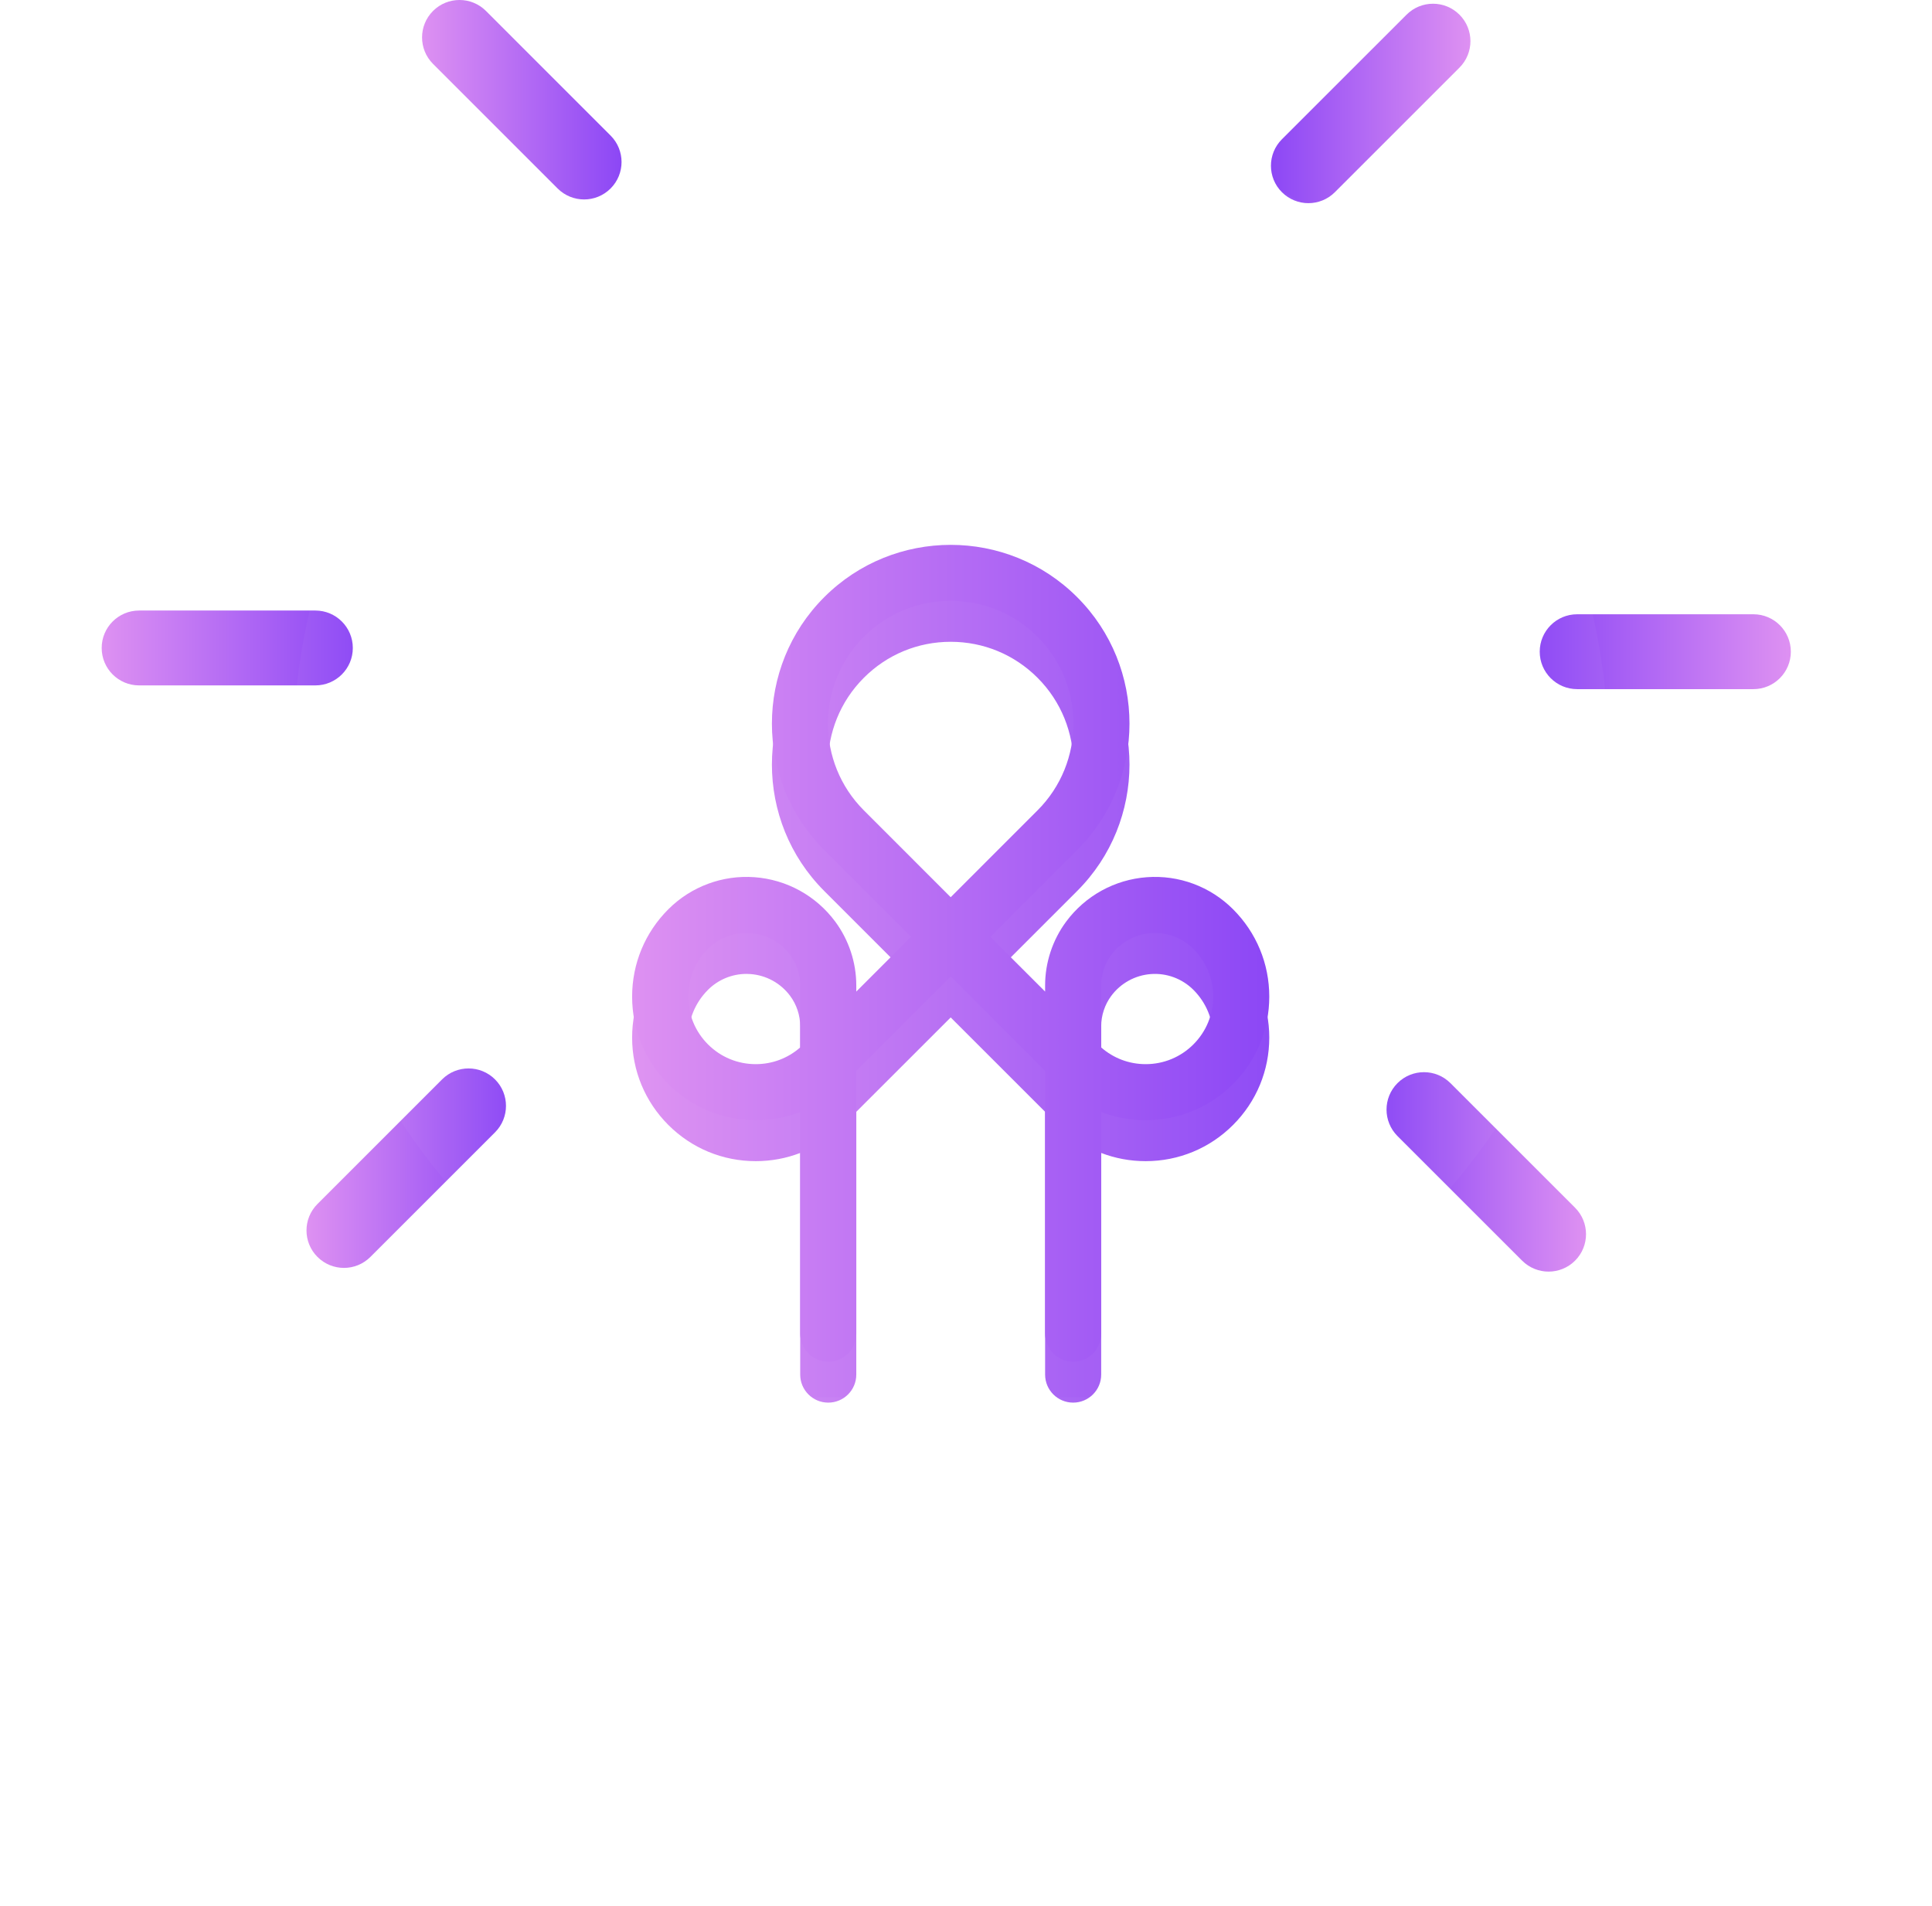 <svg width="76" height="75" viewBox="0 0 76 75" fill="none" xmlns="http://www.w3.org/2000/svg">
<path d="M48.505 37.389C47.611 36.494 46.376 36.034 45.113 36.127C43.851 36.22 42.696 36.856 41.942 37.872C41.406 38.593 41.112 39.486 41.112 40.384V40.627L38.958 38.474L42.373 35.058C45.117 32.315 45.117 27.851 42.373 25.108C39.63 22.364 35.166 22.364 32.423 25.108C29.679 27.851 29.679 32.315 32.423 35.058L35.838 38.474L33.684 40.627V40.384C33.684 39.486 33.39 38.593 32.854 37.872C32.101 36.856 30.945 36.22 29.683 36.127C28.423 36.035 27.185 36.494 26.291 37.389C25.372 38.307 24.866 39.528 24.866 40.827C24.866 42.125 25.372 43.346 26.291 44.265C27.209 45.183 28.43 45.689 29.729 45.689C30.337 45.689 30.927 45.578 31.478 45.366V54.087C31.478 54.696 31.972 55.19 32.581 55.19C33.191 55.19 33.684 54.696 33.684 54.087V43.747L37.398 40.034L41.112 43.747V54.087C41.112 54.696 41.605 55.19 42.215 55.19C42.824 55.19 43.318 54.696 43.318 54.087V45.366C43.868 45.578 44.459 45.689 45.067 45.689C46.366 45.689 47.587 45.183 48.505 44.265C49.424 43.346 49.93 42.126 49.93 40.827C49.93 39.528 49.424 38.307 48.505 37.389ZM31.478 42.825C30.994 43.251 30.379 43.483 29.729 43.483C29.019 43.483 28.352 43.207 27.85 42.705C27.349 42.203 27.072 41.536 27.072 40.827C27.072 40.117 27.349 39.45 27.85 38.948C28.253 38.545 28.798 38.321 29.363 38.321C29.416 38.321 29.468 38.323 29.521 38.327C30.142 38.373 30.712 38.686 31.083 39.187C31.338 39.531 31.478 39.956 31.478 40.384V42.825ZM33.983 26.668C34.895 25.755 36.108 25.253 37.398 25.253C38.688 25.253 39.901 25.755 40.813 26.668C42.697 28.551 42.697 31.615 40.813 33.498L37.398 36.914L33.983 33.499C32.099 31.615 32.099 28.551 33.983 26.668ZM46.946 42.705C46.444 43.207 45.777 43.483 45.068 43.483C44.417 43.483 43.802 43.251 43.318 42.825V40.384C43.318 39.956 43.458 39.531 43.713 39.187C44.084 38.686 44.654 38.373 45.275 38.327C45.894 38.281 46.505 38.508 46.946 38.948C47.447 39.45 47.724 40.117 47.724 40.827C47.724 41.536 47.447 42.203 46.946 42.705Z" fill="url(#paint0_linear_906_12942)"/>
<path d="M12.406 26.969H5.473C4.659 26.969 4 26.31 4 25.496C4 24.683 4.659 24.023 5.473 24.023H12.406C13.219 24.023 13.879 24.683 13.879 25.496C13.879 26.31 13.219 26.969 12.406 26.969Z" fill="url(#paint1_linear_906_12942)"/>
<path d="M22.978 7.848C22.601 7.848 22.224 7.704 21.936 7.417L17.034 2.514C16.459 1.939 16.459 1.007 17.034 0.431C17.609 -0.144 18.541 -0.144 19.117 0.431L24.019 5.334C24.594 5.909 24.594 6.841 24.019 7.416C23.731 7.704 23.355 7.848 22.978 7.848Z" fill="url(#paint2_linear_906_12942)"/>
<path d="M13.53 49.889C13.153 49.889 12.776 49.745 12.488 49.457C11.913 48.882 11.913 47.95 12.488 47.375L17.39 42.472C17.965 41.897 18.898 41.897 19.473 42.472C20.048 43.047 20.048 43.98 19.473 44.555L14.571 49.457C14.283 49.745 13.906 49.889 13.53 49.889Z" fill="url(#paint3_linear_906_12942)"/>
<path d="M62.041 27.116H68.975C69.788 27.116 70.447 26.456 70.447 25.643C70.447 24.83 69.788 24.17 68.975 24.17H62.041C61.228 24.17 60.569 24.83 60.569 25.643C60.569 26.456 61.228 27.116 62.041 27.116Z" fill="url(#paint4_linear_906_12942)"/>
<path d="M51.469 7.994C51.846 7.994 52.222 7.85 52.51 7.563L57.412 2.661C57.987 2.085 57.987 1.153 57.412 0.578C56.837 0.003 55.905 0.003 55.33 0.578L50.427 5.48C49.852 6.055 49.852 6.988 50.427 7.563C50.715 7.85 51.092 7.994 51.469 7.994Z" fill="url(#paint5_linear_906_12942)"/>
<path d="M60.918 50.035C61.295 50.035 61.672 49.891 61.959 49.604C62.534 49.029 62.534 48.096 61.959 47.521L57.057 42.619C56.482 42.044 55.549 42.044 54.974 42.619C54.399 43.194 54.399 44.126 54.974 44.702L59.877 49.604C60.164 49.891 60.541 50.035 60.918 50.035Z" fill="url(#paint6_linear_906_12942)"/>
<g filter="url(#filter0_bii_906_12942)">
<path d="M63.288 25.89C63.288 11.693 51.861 0.165 37.703 0.002C23.486 -0.162 11.717 11.29 11.512 25.506C11.402 33.088 14.552 39.936 19.651 44.739C21.749 46.715 22.904 49.495 22.904 52.377V59.535H51.893V52.334C51.893 49.474 53.04 46.718 55.124 44.759C60.15 40.037 63.288 33.33 63.288 25.89Z" fill="white" fill-opacity="0.03"/>
</g>
<path d="M48.505 35.777C47.611 34.883 46.376 34.422 45.113 34.516C43.851 34.609 42.696 35.245 41.942 36.261C41.406 36.982 41.112 37.874 41.112 38.772V39.016L38.958 36.862L42.373 33.447C45.117 30.704 45.117 26.24 42.373 23.497C39.63 20.753 35.166 20.753 32.423 23.497C29.679 26.24 29.679 30.704 32.423 33.447L35.838 36.862L33.684 39.016V38.772C33.684 37.874 33.39 36.982 32.854 36.261C32.101 35.245 30.945 34.609 29.683 34.516C28.423 34.423 27.185 34.883 26.291 35.777C25.372 36.696 24.866 37.917 24.866 39.215C24.866 40.514 25.372 41.735 26.291 42.653C27.209 43.572 28.43 44.078 29.729 44.078C30.337 44.078 30.927 43.967 31.478 43.755V52.476C31.478 53.085 31.972 53.579 32.581 53.579C33.191 53.579 33.684 53.085 33.684 52.476V42.136L37.398 38.422L41.112 42.136V52.476C41.112 53.085 41.605 53.579 42.215 53.579C42.824 53.579 43.318 53.085 43.318 52.476V43.755C43.868 43.967 44.459 44.078 45.067 44.078C46.366 44.078 47.587 43.572 48.505 42.653C49.424 41.735 49.93 40.514 49.93 39.215C49.93 37.916 49.424 36.696 48.505 35.777ZM31.478 41.214C30.994 41.639 30.379 41.872 29.729 41.872C29.019 41.872 28.352 41.595 27.85 41.094C27.349 40.592 27.072 39.925 27.072 39.215C27.072 38.506 27.349 37.839 27.85 37.337C28.253 36.934 28.798 36.71 29.363 36.71C29.416 36.71 29.468 36.712 29.521 36.716C30.142 36.762 30.712 37.075 31.083 37.575C31.338 37.919 31.478 38.344 31.478 38.773V41.214ZM33.983 25.056C34.895 24.144 36.108 23.642 37.398 23.642C38.688 23.642 39.901 24.144 40.813 25.056C42.697 26.939 42.697 30.004 40.813 31.887L37.398 35.303L33.983 31.887C32.099 30.004 32.099 26.94 33.983 25.056ZM46.946 41.094C46.444 41.596 45.777 41.872 45.068 41.872C44.417 41.872 43.802 41.639 43.318 41.214V38.773C43.318 38.344 43.458 37.919 43.713 37.575C44.084 37.075 44.654 36.762 45.275 36.716C45.894 36.67 46.505 36.897 46.946 37.337C47.447 37.839 47.724 38.506 47.724 39.215C47.724 39.925 47.447 40.592 46.946 41.094Z" fill="url(#paint7_linear_906_12942)"/>
<g filter="url(#filter1_bii_906_12942)">
<path d="M37.398 75C29.378 75 22.876 68.498 22.876 60.478V59.535H51.92V60.478C51.92 68.498 45.419 75 37.398 75Z" fill="white" fill-opacity="0.03"/>
</g>
<g filter="url(#filter2_bii_906_12942)">
<path d="M50.595 50.982H24.202C21.84 50.982 19.926 52.896 19.926 55.258C19.926 56.461 20.422 57.547 21.221 58.324C22.402 59.473 22.985 61.126 22.664 62.743C22.596 63.084 22.556 63.442 22.556 63.812C22.556 66.173 24.471 68.088 26.832 68.088H47.965C50.327 68.088 52.242 66.173 52.242 63.812C52.242 63.442 52.202 63.084 52.134 62.743C51.813 61.126 52.395 59.473 53.577 58.324C54.376 57.547 54.872 56.461 54.872 55.258C54.872 52.896 52.957 50.982 50.595 50.982Z" fill="white" fill-opacity="0.03"/>
</g>
<defs>
<filter id="filter0_bii_906_12942" x="-74.491" y="-86" width="223.779" height="231.535" filterUnits="userSpaceOnUse" color-interpolation-filters="sRGB">
<feFlood flood-opacity="0" result="BackgroundImageFix"/>
<feGaussianBlur in="BackgroundImageFix" stdDeviation="43"/>
<feComposite in2="SourceAlpha" operator="in" result="effect1_backgroundBlur_906_12942"/>
<feBlend mode="normal" in="SourceGraphic" in2="effect1_backgroundBlur_906_12942" result="shape"/>
<feColorMatrix in="SourceAlpha" type="matrix" values="0 0 0 0 0 0 0 0 0 0 0 0 0 0 0 0 0 0 127 0" result="hardAlpha"/>
<feOffset dy="4"/>
<feGaussianBlur stdDeviation="2"/>
<feComposite in2="hardAlpha" operator="arithmetic" k2="-1" k3="1"/>
<feColorMatrix type="matrix" values="0 0 0 0 1 0 0 0 0 1 0 0 0 0 1 0 0 0 0.15 0"/>
<feBlend mode="normal" in2="shape" result="effect2_innerShadow_906_12942"/>
<feColorMatrix in="SourceAlpha" type="matrix" values="0 0 0 0 0 0 0 0 0 0 0 0 0 0 0 0 0 0 127 0" result="hardAlpha"/>
<feOffset/>
<feGaussianBlur stdDeviation="34"/>
<feComposite in2="hardAlpha" operator="arithmetic" k2="-1" k3="1"/>
<feColorMatrix type="matrix" values="0 0 0 0 1 0 0 0 0 1 0 0 0 0 1 0 0 0 0.05 0"/>
<feBlend mode="normal" in2="effect2_innerShadow_906_12942" result="effect3_innerShadow_906_12942"/>
</filter>
<filter id="filter1_bii_906_12942" x="-63.124" y="-26.465" width="201.045" height="187.465" filterUnits="userSpaceOnUse" color-interpolation-filters="sRGB">
<feFlood flood-opacity="0" result="BackgroundImageFix"/>
<feGaussianBlur in="BackgroundImageFix" stdDeviation="43"/>
<feComposite in2="SourceAlpha" operator="in" result="effect1_backgroundBlur_906_12942"/>
<feBlend mode="normal" in="SourceGraphic" in2="effect1_backgroundBlur_906_12942" result="shape"/>
<feColorMatrix in="SourceAlpha" type="matrix" values="0 0 0 0 0 0 0 0 0 0 0 0 0 0 0 0 0 0 127 0" result="hardAlpha"/>
<feOffset dy="4"/>
<feGaussianBlur stdDeviation="2"/>
<feComposite in2="hardAlpha" operator="arithmetic" k2="-1" k3="1"/>
<feColorMatrix type="matrix" values="0 0 0 0 1 0 0 0 0 1 0 0 0 0 1 0 0 0 0.15 0"/>
<feBlend mode="normal" in2="shape" result="effect2_innerShadow_906_12942"/>
<feColorMatrix in="SourceAlpha" type="matrix" values="0 0 0 0 0 0 0 0 0 0 0 0 0 0 0 0 0 0 127 0" result="hardAlpha"/>
<feOffset/>
<feGaussianBlur stdDeviation="34"/>
<feComposite in2="hardAlpha" operator="arithmetic" k2="-1" k3="1"/>
<feColorMatrix type="matrix" values="0 0 0 0 1 0 0 0 0 1 0 0 0 0 1 0 0 0 0.05 0"/>
<feBlend mode="normal" in2="effect2_innerShadow_906_12942" result="effect3_innerShadow_906_12942"/>
</filter>
<filter id="filter2_bii_906_12942" x="-66.074" y="-35.018" width="206.946" height="189.106" filterUnits="userSpaceOnUse" color-interpolation-filters="sRGB">
<feFlood flood-opacity="0" result="BackgroundImageFix"/>
<feGaussianBlur in="BackgroundImageFix" stdDeviation="43"/>
<feComposite in2="SourceAlpha" operator="in" result="effect1_backgroundBlur_906_12942"/>
<feBlend mode="normal" in="SourceGraphic" in2="effect1_backgroundBlur_906_12942" result="shape"/>
<feColorMatrix in="SourceAlpha" type="matrix" values="0 0 0 0 0 0 0 0 0 0 0 0 0 0 0 0 0 0 127 0" result="hardAlpha"/>
<feOffset dy="4"/>
<feGaussianBlur stdDeviation="2"/>
<feComposite in2="hardAlpha" operator="arithmetic" k2="-1" k3="1"/>
<feColorMatrix type="matrix" values="0 0 0 0 1 0 0 0 0 1 0 0 0 0 1 0 0 0 0.15 0"/>
<feBlend mode="normal" in2="shape" result="effect2_innerShadow_906_12942"/>
<feColorMatrix in="SourceAlpha" type="matrix" values="0 0 0 0 0 0 0 0 0 0 0 0 0 0 0 0 0 0 127 0" result="hardAlpha"/>
<feOffset/>
<feGaussianBlur stdDeviation="34"/>
<feComposite in2="hardAlpha" operator="arithmetic" k2="-1" k3="1"/>
<feColorMatrix type="matrix" values="0 0 0 0 1 0 0 0 0 1 0 0 0 0 1 0 0 0 0.05 0"/>
<feBlend mode="normal" in2="effect2_innerShadow_906_12942" result="effect3_innerShadow_906_12942"/>
</filter>
<linearGradient id="paint0_linear_906_12942" x1="24.866" y1="39.12" x2="49.93" y2="39.12" gradientUnits="userSpaceOnUse">
<stop stop-color="#DE91F2"/>
<stop offset="1" stop-color="#8C47F5"/>
</linearGradient>
<linearGradient id="paint1_linear_906_12942" x1="4" y1="25.496" x2="13.879" y2="25.496" gradientUnits="userSpaceOnUse">
<stop stop-color="#DE91F2"/>
<stop offset="1" stop-color="#8C47F5"/>
</linearGradient>
<linearGradient id="paint2_linear_906_12942" x1="16.602" y1="3.924" x2="24.45" y2="3.924" gradientUnits="userSpaceOnUse">
<stop stop-color="#DE91F2"/>
<stop offset="1" stop-color="#8C47F5"/>
</linearGradient>
<linearGradient id="paint3_linear_906_12942" x1="12.057" y1="45.965" x2="19.904" y2="45.965" gradientUnits="userSpaceOnUse">
<stop stop-color="#DE91F2"/>
<stop offset="1" stop-color="#8C47F5"/>
</linearGradient>
<linearGradient id="paint4_linear_906_12942" x1="70.447" y1="25.643" x2="60.569" y2="25.643" gradientUnits="userSpaceOnUse">
<stop stop-color="#DE91F2"/>
<stop offset="1" stop-color="#8C47F5"/>
</linearGradient>
<linearGradient id="paint5_linear_906_12942" x1="57.844" y1="4.07" x2="49.996" y2="4.07" gradientUnits="userSpaceOnUse">
<stop stop-color="#DE91F2"/>
<stop offset="1" stop-color="#8C47F5"/>
</linearGradient>
<linearGradient id="paint6_linear_906_12942" x1="62.391" y1="46.111" x2="54.543" y2="46.111" gradientUnits="userSpaceOnUse">
<stop stop-color="#DE91F2"/>
<stop offset="1" stop-color="#8C47F5"/>
</linearGradient>
<linearGradient id="paint7_linear_906_12942" x1="24.866" y1="37.509" x2="49.93" y2="37.509" gradientUnits="userSpaceOnUse">
<stop stop-color="#DE91F2"/>
<stop offset="1" stop-color="#8C47F5"/>
</linearGradient>
</defs>
</svg>
